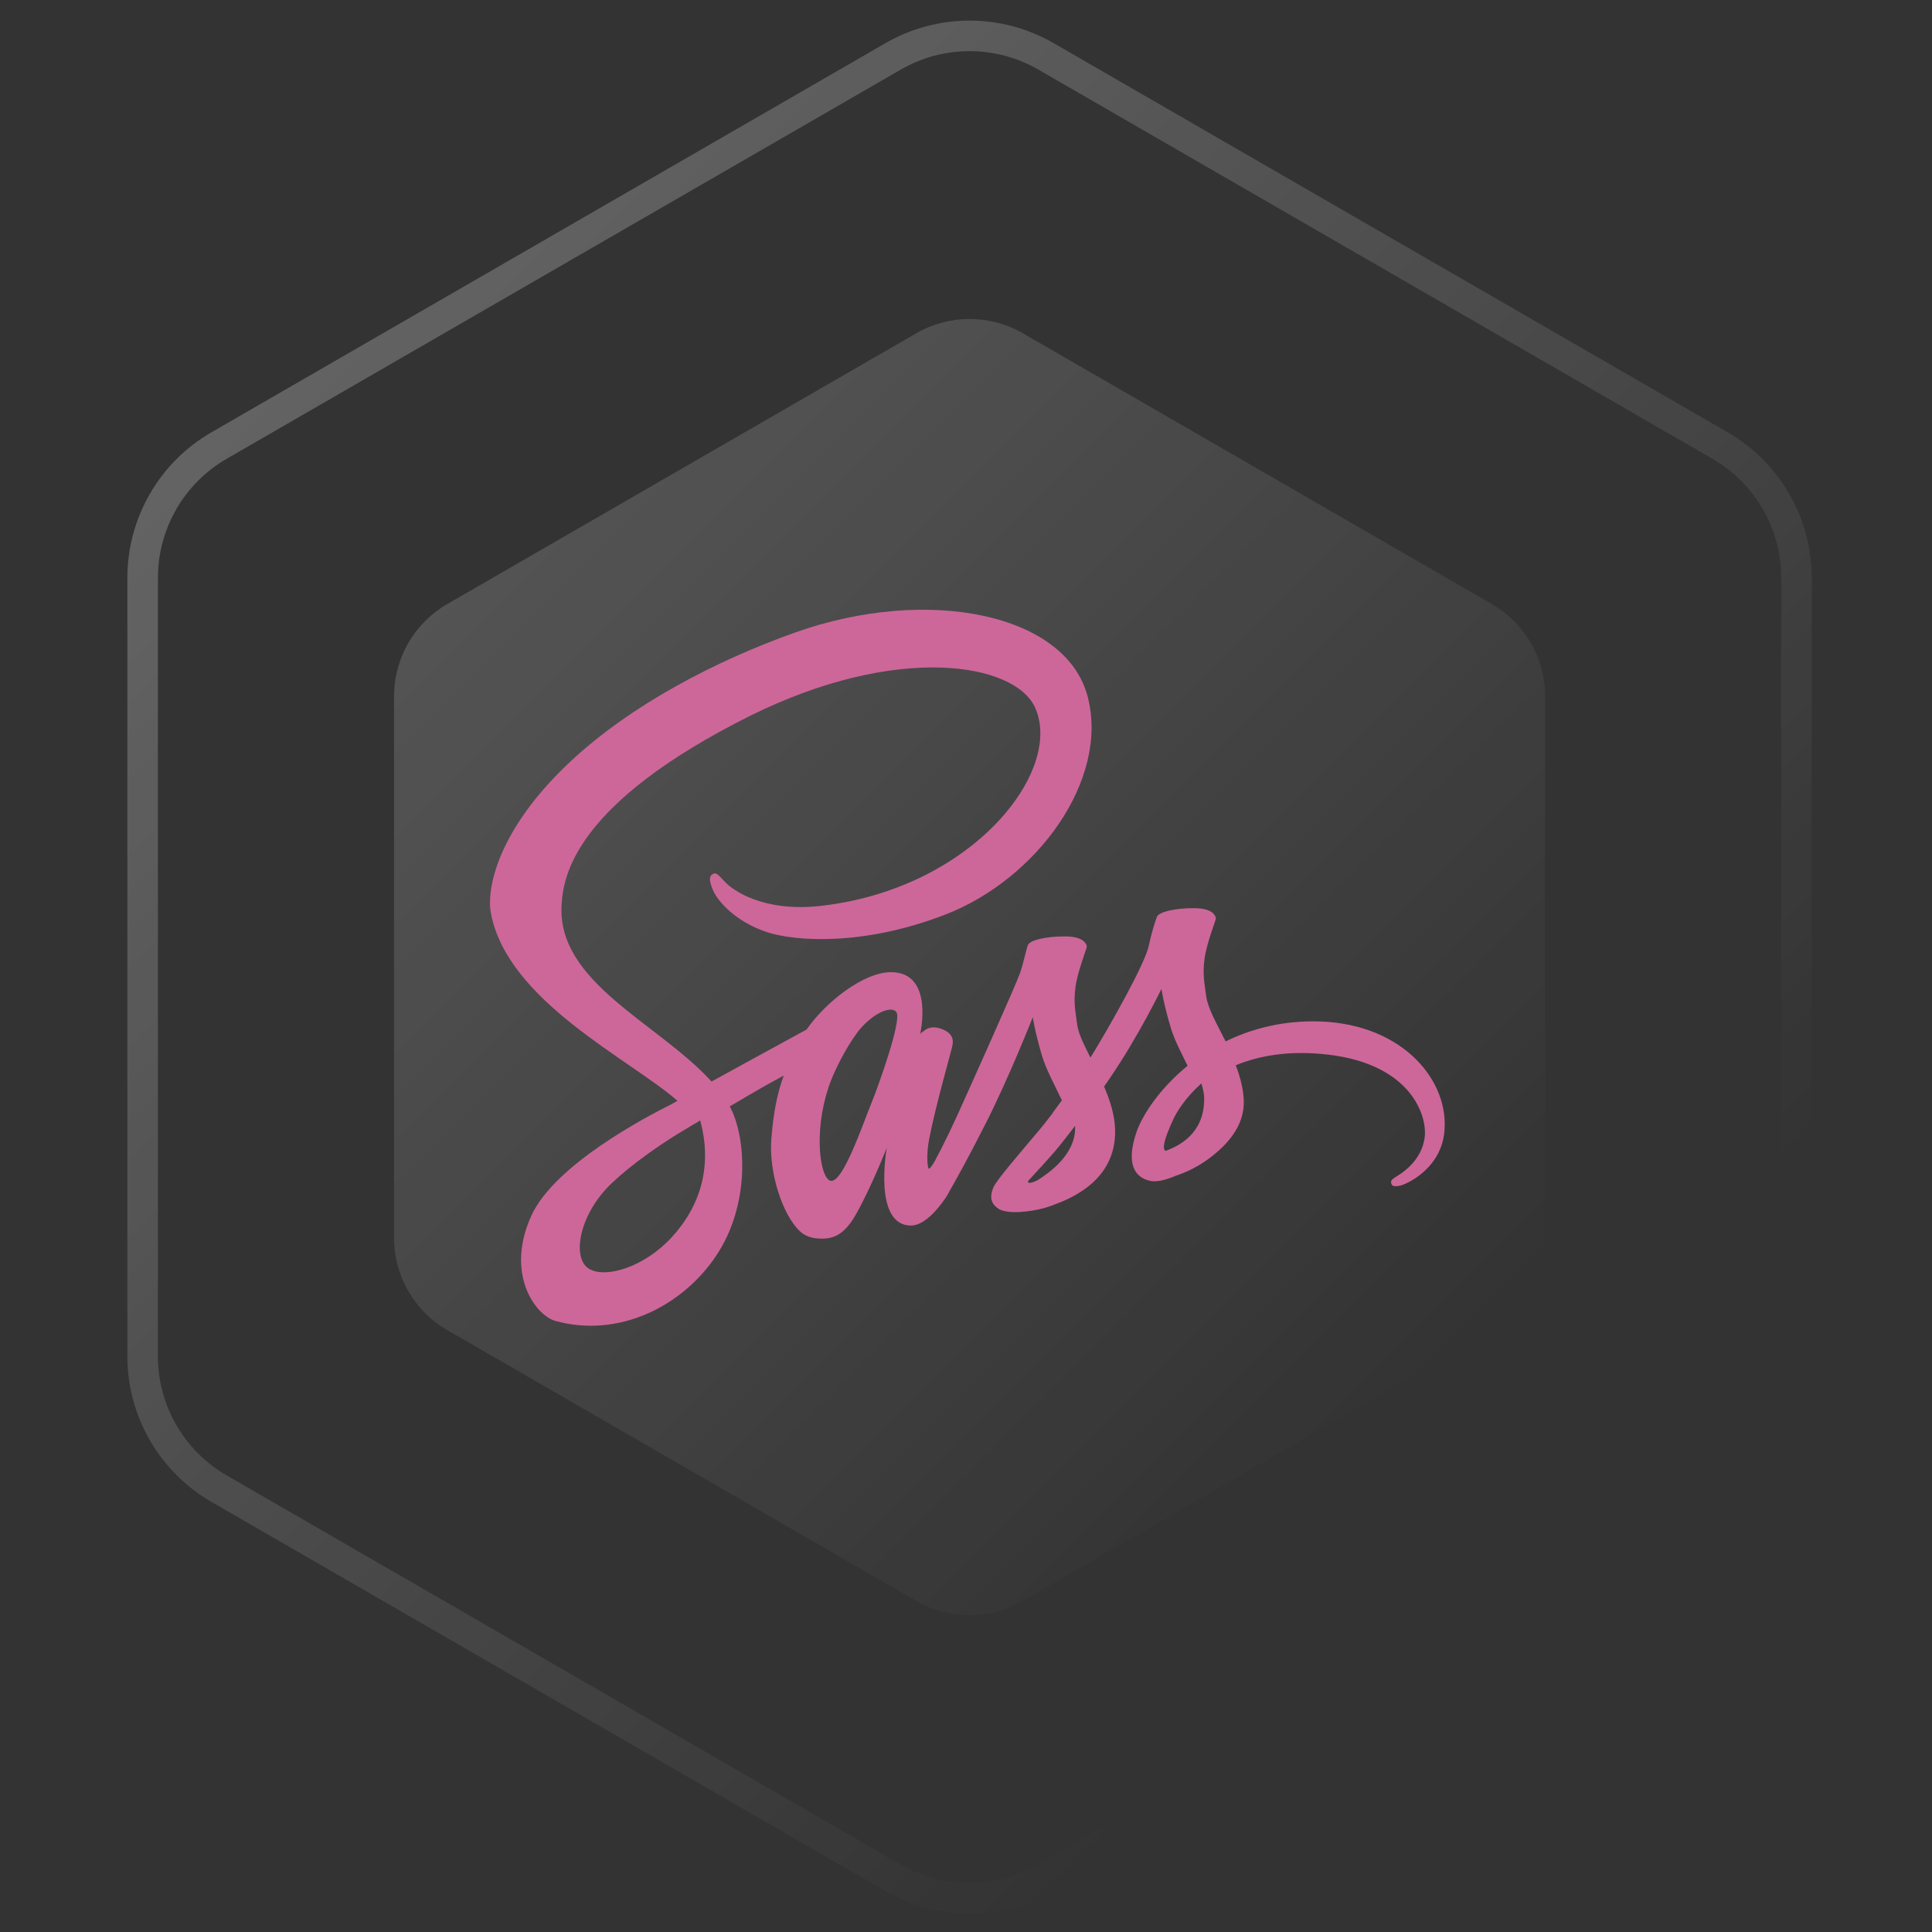 <svg width="70" height="70" viewBox="0 0 70 70" fill="none" xmlns="http://www.w3.org/2000/svg">
<rect x="0" y="0" width="70" height="70" fill="#333333" stroke="none"/>
<path d="M32.36 2.042C34.073 1.053 36.184 1.053 37.898 2.042L62.321 16.143C64.034 17.132 65.09 18.96 65.09 20.939V49.14C65.09 51.119 64.034 52.947 62.321 53.936L37.898 68.037C36.184 69.026 34.073 69.026 32.36 68.037L7.937 53.936C6.224 52.947 5.168 51.119 5.168 49.14V20.939C5.168 18.96 6.224 17.132 7.937 16.143L32.36 2.042Z" stroke="url(#paint0_linear_663_100)" stroke-opacity="0.3" stroke-width="1.107"/>
<path d="M33.202 12.073C34.395 11.385 35.864 11.385 37.056 12.073L54.055 21.887C55.247 22.576 55.982 23.848 55.982 25.225V44.853C55.982 46.23 55.247 47.502 54.055 48.191L37.056 58.005C35.864 58.694 34.395 58.694 33.202 58.005L16.204 48.191C15.011 47.502 14.277 46.23 14.277 44.853V25.225C14.277 23.848 15.011 22.576 16.204 21.887L33.202 12.073Z" fill="url(#paint1_linear_663_100)" fill-opacity="0.2"/>
<g clip-path="url(#clip0_663_100)">
<path d="M47.54 37.005C46.334 37.012 45.285 37.302 44.407 37.732C44.084 37.094 43.762 36.525 43.705 36.108C43.642 35.622 43.566 35.325 43.642 34.743C43.718 34.162 44.059 33.334 44.053 33.271C44.046 33.208 43.977 32.911 43.282 32.905C42.587 32.898 41.987 33.037 41.917 33.221C41.847 33.404 41.715 33.821 41.626 34.25C41.506 34.882 40.236 37.138 39.51 38.319C39.276 37.858 39.074 37.454 39.03 37.132C38.966 36.645 38.891 36.348 38.966 35.767C39.042 35.186 39.383 34.358 39.377 34.295C39.371 34.231 39.301 33.934 38.606 33.928C37.911 33.922 37.311 34.061 37.242 34.244C37.172 34.428 37.096 34.857 36.951 35.274C36.806 35.691 35.118 39.457 34.676 40.43C34.498 40.824 34.31 41.213 34.114 41.599C34.114 41.599 34.108 41.618 34.089 41.649C34.027 41.77 33.964 41.89 33.899 42.01V42.016C33.804 42.187 33.703 42.344 33.653 42.344C33.615 42.344 33.545 41.889 33.665 41.27C33.918 39.962 34.518 37.928 34.512 37.858C34.512 37.82 34.626 37.467 34.12 37.283C33.627 37.1 33.45 37.403 33.406 37.403C33.362 37.403 33.33 37.511 33.33 37.511C33.33 37.511 33.88 35.224 32.282 35.224C31.283 35.224 29.906 36.317 29.224 37.302C28.448 37.724 27.673 38.148 26.898 38.572C26.526 38.781 26.14 38.989 25.78 39.185C25.755 39.16 25.73 39.128 25.704 39.103C23.771 37.037 20.195 35.577 20.346 32.804C20.403 31.793 20.75 29.139 27.214 25.917C32.534 23.294 36.768 24.021 37.501 25.632C38.549 27.932 35.232 32.203 29.735 32.822C27.638 33.056 26.538 32.248 26.26 31.944C25.97 31.628 25.925 31.609 25.818 31.673C25.641 31.767 25.755 32.052 25.818 32.216C25.982 32.645 26.658 33.404 27.802 33.777C28.813 34.105 31.271 34.288 34.247 33.139C37.576 31.849 40.179 28.267 39.415 25.266C38.65 22.22 33.596 21.216 28.813 22.915C25.97 23.926 22.886 25.518 20.668 27.591C18.034 30.055 17.617 32.197 17.787 33.094C18.4 36.279 22.791 38.351 24.548 39.886C24.459 39.937 24.377 39.981 24.308 40.019C23.43 40.455 20.081 42.205 19.247 44.057C18.299 46.154 19.398 47.658 20.125 47.86C22.381 48.486 24.7 47.361 25.944 45.504C27.189 43.646 27.037 41.232 26.462 40.127C26.456 40.114 26.45 40.101 26.437 40.089C26.665 39.956 26.898 39.817 27.126 39.684C27.544 39.437 27.967 39.199 28.396 38.97C28.181 39.558 28.023 40.259 27.947 41.27C27.852 42.458 28.339 44 28.977 44.606C29.261 44.872 29.596 44.878 29.811 44.878C30.557 44.878 30.892 44.259 31.264 43.526C31.719 42.629 32.13 41.586 32.13 41.586C32.13 41.586 31.618 44.404 33.008 44.404C33.514 44.404 34.025 43.747 34.253 43.412V43.418C34.253 43.418 34.266 43.399 34.291 43.355C34.341 43.273 34.373 43.222 34.373 43.222V43.21C34.575 42.856 35.03 42.054 35.706 40.721C36.578 39.002 37.419 36.854 37.419 36.854C37.419 36.854 37.494 37.378 37.753 38.25C37.905 38.762 38.221 39.324 38.474 39.867C38.271 40.152 38.145 40.31 38.145 40.31L38.151 40.316C37.987 40.531 37.81 40.765 37.614 40.992C36.925 41.814 36.104 42.755 35.99 43.027C35.858 43.349 35.889 43.583 36.142 43.772C36.325 43.911 36.654 43.93 36.989 43.911C37.608 43.867 38.044 43.715 38.259 43.621C38.594 43.501 38.985 43.317 39.352 43.046C40.028 42.547 40.438 41.833 40.401 40.891C40.382 40.373 40.211 39.855 40.003 39.368C40.066 39.28 40.123 39.191 40.186 39.103C41.254 37.542 42.081 35.83 42.081 35.83C42.081 35.83 42.157 36.354 42.416 37.227C42.543 37.669 42.802 38.149 43.029 38.616C42.025 39.432 41.405 40.379 41.184 40.998C40.786 42.148 41.096 42.666 41.683 42.787C41.949 42.843 42.328 42.717 42.606 42.597C42.96 42.483 43.377 42.288 43.775 41.997C44.451 41.498 45.102 40.803 45.064 39.861C45.045 39.432 44.931 39.008 44.773 38.597C45.626 38.244 46.725 38.048 48.128 38.212C51.136 38.566 51.73 40.442 51.616 41.232C51.502 42.022 50.87 42.452 50.662 42.584C50.453 42.717 50.384 42.761 50.403 42.856C50.428 42.995 50.529 42.989 50.706 42.964C50.952 42.919 52.286 42.325 52.342 40.872C52.437 39.014 50.668 36.986 47.54 37.005ZM24.339 44.828C23.341 45.914 21.951 46.325 21.351 45.977C20.706 45.605 20.959 44 22.185 42.85C22.93 42.148 23.891 41.498 24.529 41.1C24.674 41.011 24.889 40.885 25.148 40.727C25.192 40.702 25.218 40.689 25.218 40.689L25.369 40.594C25.818 42.237 25.388 43.684 24.339 44.828ZM31.605 39.886C31.258 40.733 30.531 42.9 30.089 42.78C29.71 42.679 29.476 41.036 30.013 39.413C30.285 38.597 30.86 37.624 31.195 37.245C31.738 36.639 32.339 36.437 32.484 36.683C32.667 37.005 31.82 39.356 31.605 39.886ZM37.602 42.755C37.456 42.831 37.317 42.881 37.254 42.843C37.21 42.818 37.317 42.717 37.317 42.717C37.317 42.717 38.069 41.908 38.366 41.542C38.537 41.327 38.739 41.074 38.954 40.79V40.872C38.954 41.839 38.019 42.49 37.602 42.755H37.602ZM42.227 41.7C42.119 41.624 42.138 41.371 42.498 40.581C42.637 40.272 42.966 39.754 43.528 39.255C43.591 39.457 43.636 39.653 43.629 39.836C43.623 41.055 42.751 41.51 42.227 41.7Z" fill="#CD6799"/>
</g>
<defs>
<linearGradient id="paint0_linear_663_100" x1="0.533" y1="0.444" x2="69.725" y2="69.635" gradientUnits="userSpaceOnUse">
<stop stop-color="white"/>
<stop offset="0.766" stop-color="white" stop-opacity="0"/>
</linearGradient>
<linearGradient id="paint1_linear_663_100" x1="11.051" y1="10.96" x2="59.208" y2="59.118" gradientUnits="userSpaceOnUse">
<stop stop-color="white"/>
<stop offset="0.828" stop-color="white" stop-opacity="0"/>
</linearGradient>
<clipPath id="clip0_663_100">
<rect width="34.688" height="26.016" fill="white" transform="translate(17.692 22.031)"/>
</clipPath>
</defs>
</svg>
